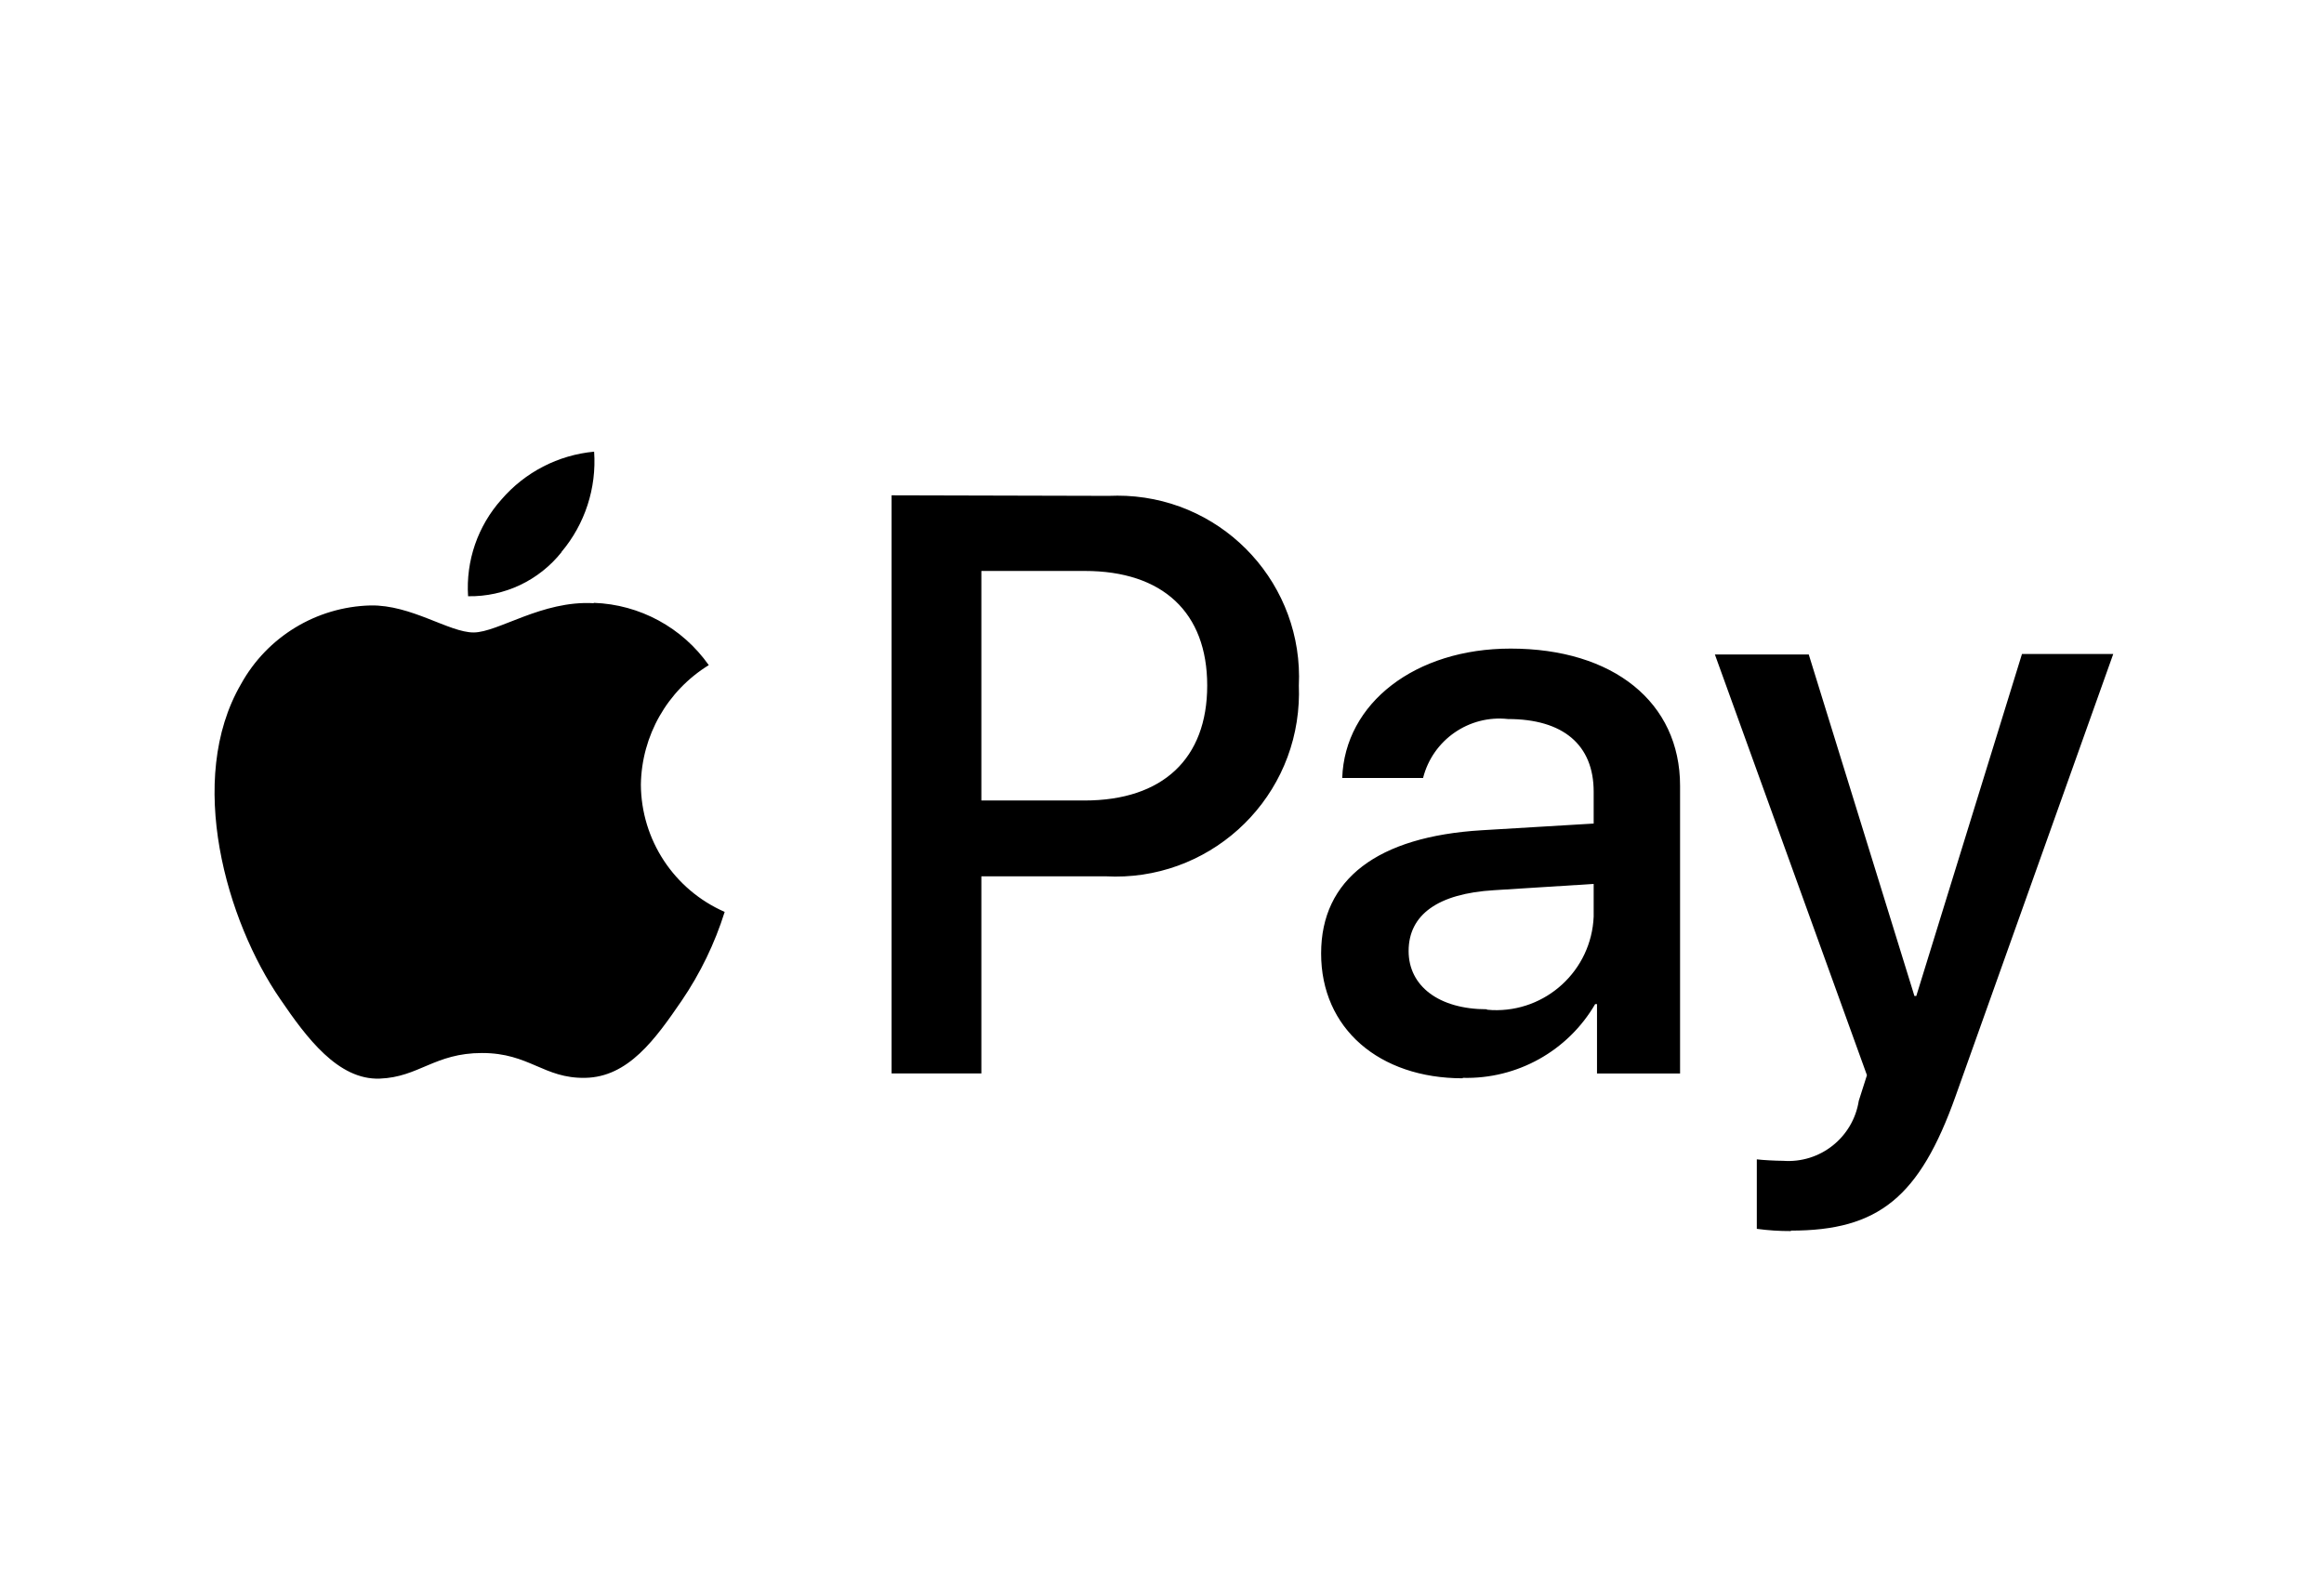 <svg width="51" height="35" viewBox="0 0 51 35" fill="none" xmlns="http://www.w3.org/2000/svg">
<path d="M39.302 27.009C41.223 27.009 42.126 26.276 42.916 24.055L46.375 14.354H44.372L42.053 21.859H42.012L39.693 14.364H37.633L40.97 23.598L40.791 24.159C40.665 24.963 39.944 25.537 39.131 25.477C38.976 25.477 38.675 25.461 38.553 25.445V26.97C38.802 27.004 39.052 27.02 39.302 27.019V27.009ZM32.629 22.151C31.578 22.151 30.912 21.643 30.912 20.873C30.912 20.076 31.555 19.612 32.784 19.538L34.973 19.4V20.117C34.924 21.298 33.927 22.217 32.746 22.169C32.707 22.167 32.668 22.163 32.629 22.16V22.151ZM32.1 23.656C33.292 23.688 34.407 23.067 35.006 22.037H35.046V23.561H36.869V17.246C36.869 15.415 35.405 14.235 33.15 14.235C31.058 14.235 29.511 15.431 29.455 17.075H31.229C31.441 16.239 32.236 15.687 33.093 15.781C34.297 15.781 34.973 16.342 34.973 17.376V18.075L32.516 18.222C30.229 18.36 28.992 19.296 28.992 20.924C28.99 22.575 30.268 23.666 32.099 23.666L32.1 23.656ZM21.536 12.531H23.806C25.516 12.531 26.492 13.443 26.492 15.046C26.492 16.65 25.516 17.569 23.799 17.569H21.536V12.531ZM19.566 10.871V23.559H21.536V19.233H24.263C26.484 19.353 28.381 17.649 28.5 15.428C28.507 15.302 28.508 15.177 28.503 15.05C28.608 12.854 26.912 10.989 24.716 10.883C24.586 10.877 24.457 10.878 24.328 10.883L19.566 10.871ZM13.029 13.239C11.898 13.173 10.929 13.881 10.392 13.881C9.855 13.881 9.025 13.271 8.13 13.288C6.944 13.319 5.863 13.975 5.289 15.014C4.069 17.114 4.972 20.223 6.152 21.931C6.729 22.779 7.422 23.706 8.333 23.673C9.195 23.641 9.537 23.111 10.579 23.111C11.621 23.111 11.931 23.673 12.842 23.656C13.786 23.64 14.38 22.809 14.96 21.962C15.368 21.362 15.686 20.706 15.903 20.014C14.791 19.527 14.07 18.432 14.064 17.218C14.081 16.147 14.642 15.16 15.554 14.598C14.973 13.773 14.04 13.266 13.031 13.231L13.029 13.239ZM12.323 12.118C11.827 12.742 11.069 13.1 10.272 13.086C10.221 12.308 10.485 11.543 11.005 10.962C11.521 10.363 12.25 9.986 13.038 9.913C13.094 10.712 12.837 11.502 12.321 12.115" fill="black"/>
</svg>
